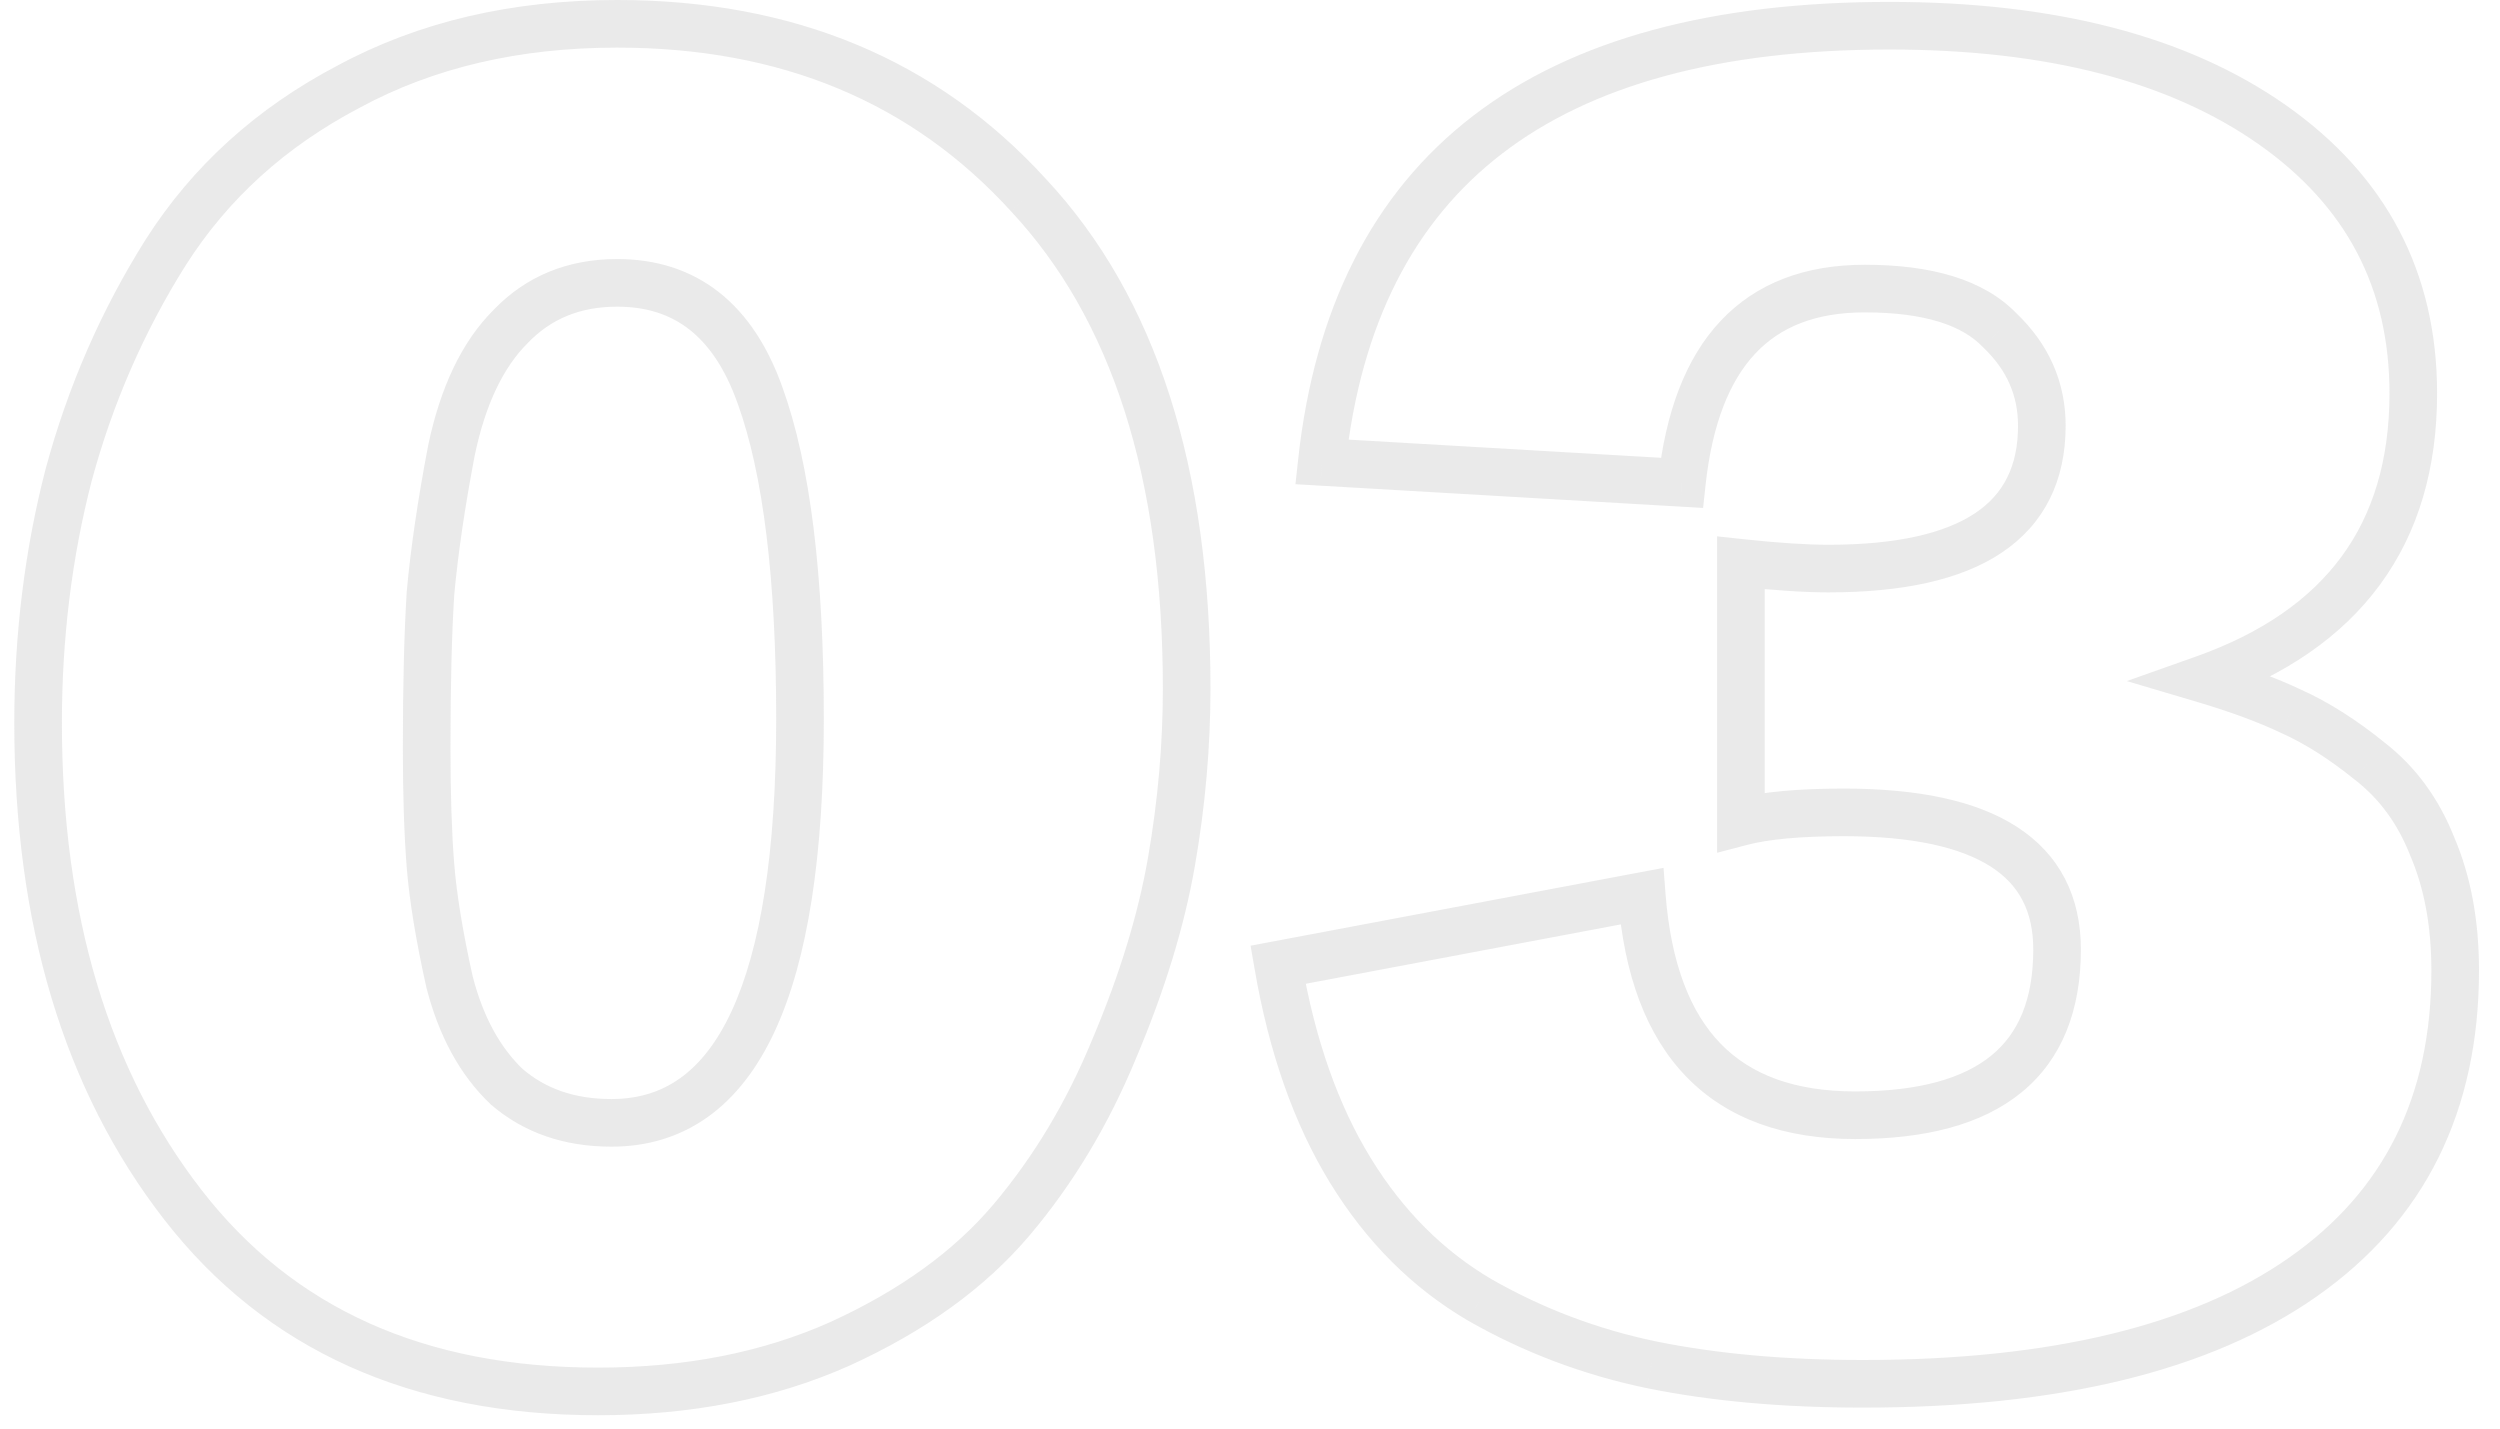 <svg viewBox="0 0 105 60" xmlns="http://www.w3.org/2000/svg">
    <path opacity="0.8" d="M49.2 36.2L48.215 36.029V36.029L49.2 36.2ZM46.8 44.04L45.879 43.65L45.875 43.659L46.8 44.04ZM35.28 56.44L35.688 57.353L35.695 57.35L35.28 56.44ZM7.68 50.6L8.47 49.987L7.68 50.6ZM2.88 19.96L1.914 19.7L1.912 19.71L2.88 19.96ZM6.96 10.6L6.116 10.063L6.114 10.067L6.96 10.6ZM14.64 3.64L15.105 4.526L15.116 4.52L14.64 3.64ZM43.2 8.2L42.461 8.874L42.469 8.882L43.2 8.2ZM31.92 16.6L30.978 16.935L30.98 16.94L31.92 16.6ZM21.44 13.72L22.147 14.427L22.155 14.419L22.163 14.411L21.44 13.72ZM18.96 18.92L17.981 18.715L17.979 18.724L17.978 18.733L18.96 18.92ZM18.08 24.92L17.084 24.829L17.083 24.843L17.082 24.858L18.08 24.92ZM18.88 41.24L17.904 41.457L17.907 41.473L17.912 41.489L18.88 41.24ZM21.28 45.64L20.59 46.364L20.608 46.381L20.626 46.397L21.28 45.64ZM48.84 28.92C48.84 31.261 48.632 33.63 48.215 36.029L50.185 36.371C50.621 33.864 50.84 31.38 50.84 28.92H48.84ZM48.215 36.029C47.803 38.393 47.029 40.933 45.879 43.65L47.721 44.43C48.918 41.6 49.743 38.913 50.185 36.371L48.215 36.029ZM45.875 43.659C44.792 46.291 43.404 48.6 41.717 50.594L43.243 51.886C45.076 49.72 46.568 47.229 47.725 44.421L45.875 43.659ZM41.717 50.594C40.071 52.539 37.801 54.191 34.865 55.53L35.695 57.35C38.839 55.916 41.369 54.101 43.243 51.886L41.717 50.594ZM34.872 55.527C32.033 56.795 28.788 57.44 25.12 57.44V59.44C29.025 59.44 32.554 58.752 35.688 57.353L34.872 55.527ZM25.12 57.44C17.805 57.44 12.305 54.932 8.47 49.987L6.89 51.213C11.162 56.721 17.288 59.44 25.12 59.44V57.44ZM8.47 49.987C4.584 44.976 2.6 38.461 2.6 30.36H0.6C0.6 38.792 2.669 45.771 6.89 51.213L8.47 49.987ZM2.6 30.36C2.6 26.812 3.017 23.43 3.848 20.21L1.912 19.71C1.036 23.103 0.6 26.654 0.6 30.36H2.6ZM3.845 20.221C4.727 16.954 6.047 13.927 7.806 11.133L6.114 10.067C4.246 13.033 2.847 16.245 1.915 19.7L3.845 20.221ZM7.804 11.137C9.571 8.359 11.997 6.156 15.105 4.526L14.175 2.754C10.777 4.537 8.082 6.974 6.116 10.063L7.804 11.137ZM15.116 4.52C18.202 2.85 21.794 2 25.92 2V-3.8147e-06C21.513 -3.8147e-06 17.585 0.91 14.164 2.76L15.116 4.52ZM25.92 2C32.817 2 38.297 4.304 42.461 8.873L43.939 7.527C39.356 2.496 33.316 -3.8147e-06 25.92 -3.8147e-06V2ZM42.469 8.882C46.664 13.381 48.84 20.006 48.84 28.92H50.84C50.84 19.701 48.589 12.512 43.931 7.518L42.469 8.882ZM34.6 30.2C34.6 24.189 34.04 19.517 32.86 16.26L30.98 16.94C32.04 19.869 32.6 24.264 32.6 30.2H34.6ZM32.862 16.265C32.258 14.568 31.386 13.209 30.198 12.274C28.999 11.331 27.553 10.88 25.92 10.88V12.88C27.167 12.88 28.161 13.216 28.962 13.846C29.774 14.485 30.462 15.485 30.978 16.935L32.862 16.265ZM25.92 10.88C23.855 10.88 22.093 11.59 20.717 13.029L22.163 14.411C23.133 13.396 24.359 12.88 25.92 12.88V10.88ZM20.733 13.013C19.376 14.369 18.485 16.307 17.981 18.715L19.939 19.125C20.395 16.947 21.157 15.417 22.147 14.427L20.733 13.013ZM17.978 18.733C17.547 20.996 17.248 23.029 17.084 24.829L19.076 25.011C19.232 23.291 19.52 21.324 19.942 19.107L17.978 18.733ZM17.082 24.858C16.974 26.593 16.92 28.776 16.92 31.4H18.92C18.92 28.798 18.973 26.66 19.078 24.982L17.082 24.858ZM16.92 31.4C16.92 33.389 16.974 35.071 17.083 36.44L19.077 36.28C18.973 34.983 18.92 33.358 18.92 31.4H16.92ZM17.083 36.44C17.195 37.835 17.471 39.511 17.904 41.457L19.856 41.023C19.435 39.129 19.178 37.551 19.077 36.28L17.083 36.44ZM17.912 41.489C18.427 43.493 19.305 45.14 20.59 46.364L21.97 44.916C21.015 44.007 20.293 42.721 19.849 40.991L17.912 41.489ZM20.626 46.397C22.006 47.588 23.715 48.16 25.68 48.16V46.16C24.125 46.16 22.901 45.718 21.934 44.883L20.626 46.397ZM25.68 48.16C27.19 48.16 28.552 47.752 29.726 46.914C30.89 46.083 31.813 44.869 32.526 43.343C33.94 40.316 34.6 35.9 34.6 30.2H32.6C32.6 35.807 31.94 39.87 30.714 42.497C30.107 43.797 29.38 44.704 28.564 45.286C27.758 45.861 26.81 46.16 25.68 46.16V48.16ZM73.118 34.52H72.118V35.817L73.372 35.487L73.118 34.52ZM73.118 23.64L73.224 22.646L72.118 22.527V23.64H73.118ZM83.998 13.88L83.274 14.57L83.29 14.587L83.307 14.603L83.998 13.88ZM70.638 20.28L70.579 21.278L71.53 21.334L71.632 20.387L70.638 20.28ZM55.517 19.4L54.523 19.291L54.409 20.337L55.459 20.398L55.517 19.4ZM95.438 5.24L94.863 6.058L95.438 5.24ZM92.558 28.52L92.223 27.578L89.325 28.605L92.273 29.479L92.558 28.52ZM96.237 29.88L95.809 30.784L95.818 30.788L95.827 30.792L96.237 29.88ZM99.517 31.96L98.888 32.737L98.897 32.744L98.906 32.751L99.517 31.96ZM102.158 35.56L101.227 35.926L101.232 35.94L101.238 35.954L102.158 35.56ZM96.718 53.64L96.144 52.821L96.718 53.64ZM69.358 57.32L69.153 58.299L69.157 58.3L69.358 57.32ZM62.157 54.6L61.652 55.463L61.661 55.468L62.157 54.6ZM56.718 49.16L57.57 48.637L56.718 49.16ZM53.678 40.52L53.492 39.537L52.525 39.72L52.692 40.689L53.678 40.52ZM68.957 37.64L69.954 37.562L69.868 36.451L68.772 36.657L68.957 37.64ZM74.118 34.52V23.64H72.118V34.52H74.118ZM73.011 24.634C74.522 24.796 75.788 24.88 76.797 24.88V22.88C75.887 22.88 74.699 22.804 73.224 22.646L73.011 24.634ZM76.797 24.88C79.864 24.88 82.34 24.372 84.074 23.211C85.879 22.002 86.757 20.169 86.757 17.88H84.757C84.757 19.591 84.142 20.758 82.961 21.549C81.709 22.388 79.704 22.88 76.797 22.88V24.88ZM86.757 17.88C86.757 16.046 86.048 14.455 84.688 13.157L83.307 14.603C84.293 15.545 84.757 16.621 84.757 17.88H86.757ZM84.721 13.19C83.321 11.723 81.089 11.12 78.317 11.12V13.12C80.879 13.12 82.434 13.69 83.274 14.57L84.721 13.19ZM78.317 11.12C75.838 11.12 73.778 11.872 72.269 13.475C70.785 15.052 69.95 17.333 69.643 20.173L71.632 20.387C71.912 17.787 72.65 15.988 73.726 14.845C74.777 13.728 76.263 13.12 78.317 13.12V11.12ZM70.696 19.282L55.576 18.402L55.459 20.398L70.579 21.278L70.696 19.282ZM56.512 19.509C57.156 13.607 59.377 9.304 63.087 6.453C66.822 3.583 72.202 2.08 79.358 2.08V0.08C71.953 0.08 66.08 1.631 61.868 4.867C57.631 8.123 55.212 12.979 54.523 19.291L56.512 19.509ZM79.358 2.08C86.005 2.08 91.14 3.442 94.863 6.058L96.013 4.422C91.842 1.491 86.256 0.08 79.358 0.08V2.08ZM94.863 6.058C98.548 8.648 100.358 12.105 100.358 16.52H102.358C102.358 11.441 100.22 7.379 96.013 4.422L94.863 6.058ZM100.358 16.52C100.358 19.31 99.669 21.571 98.351 23.369C97.03 25.17 95.016 26.587 92.223 27.578L92.892 29.462C95.966 28.373 98.352 26.75 99.964 24.551C101.579 22.349 102.358 19.65 102.358 16.52H100.358ZM92.273 29.479C93.68 29.895 94.855 30.332 95.809 30.784L96.666 28.976C95.593 28.468 94.316 27.998 92.842 27.561L92.273 29.479ZM95.827 30.792C96.8 31.23 97.82 31.873 98.888 32.737L100.147 31.183C98.975 30.234 97.809 29.49 96.648 28.968L95.827 30.792ZM98.906 32.751C99.925 33.538 100.701 34.586 101.227 35.926L103.088 35.194C102.441 33.547 101.457 32.195 100.129 31.169L98.906 32.751ZM101.238 35.954C101.815 37.299 102.118 38.894 102.118 40.76H104.118C104.118 38.68 103.78 36.808 103.077 35.166L101.238 35.954ZM102.118 40.76C102.118 46.063 100.121 50.037 96.144 52.821L97.291 54.459C101.848 51.27 104.118 46.657 104.118 40.76H102.118ZM96.144 52.821C92.115 55.642 86.19 57.12 78.237 57.12V59.12C86.392 59.12 92.787 57.612 97.291 54.459L96.144 52.821ZM78.237 57.12C74.983 57.12 72.092 56.857 69.558 56.34L69.157 58.3C71.85 58.849 74.879 59.12 78.237 59.12V57.12ZM69.561 56.341C67.103 55.829 64.801 54.959 62.654 53.732L61.661 55.468C63.994 56.801 66.492 57.745 69.153 58.299L69.561 56.341ZM62.663 53.737C60.63 52.547 58.931 50.856 57.57 48.637L55.865 49.683C57.383 52.157 59.312 54.093 61.652 55.463L62.663 53.737ZM57.57 48.637C56.211 46.423 55.233 43.67 54.663 40.351L52.692 40.689C53.295 44.197 54.344 47.204 55.865 49.683L57.57 48.637ZM53.863 41.503L69.143 38.623L68.772 36.657L53.492 39.537L53.863 41.503ZM67.96 37.718C68.211 40.918 69.126 43.477 70.841 45.238C72.572 47.015 74.981 47.84 77.918 47.84V45.84C75.36 45.84 73.529 45.132 72.274 43.842C71.002 42.536 70.184 40.495 69.954 37.562L67.96 37.718ZM77.918 47.84C80.856 47.84 83.245 47.241 84.912 45.873C86.617 44.474 87.397 42.412 87.397 39.88H85.397C85.397 41.988 84.765 43.406 83.643 44.327C82.483 45.279 80.633 45.84 77.918 45.84V47.84ZM87.397 39.88C87.397 37.653 86.505 35.88 84.698 34.719C82.968 33.606 80.499 33.12 77.438 33.12V35.12C80.349 35.12 82.361 35.594 83.617 36.401C84.797 37.16 85.397 38.267 85.397 39.88H87.397ZM77.438 33.12C75.541 33.12 74 33.254 72.863 33.553L73.372 35.487C74.262 35.253 75.601 35.12 77.438 35.12V33.12Z" fill="#E5E5E5"/>
</svg>